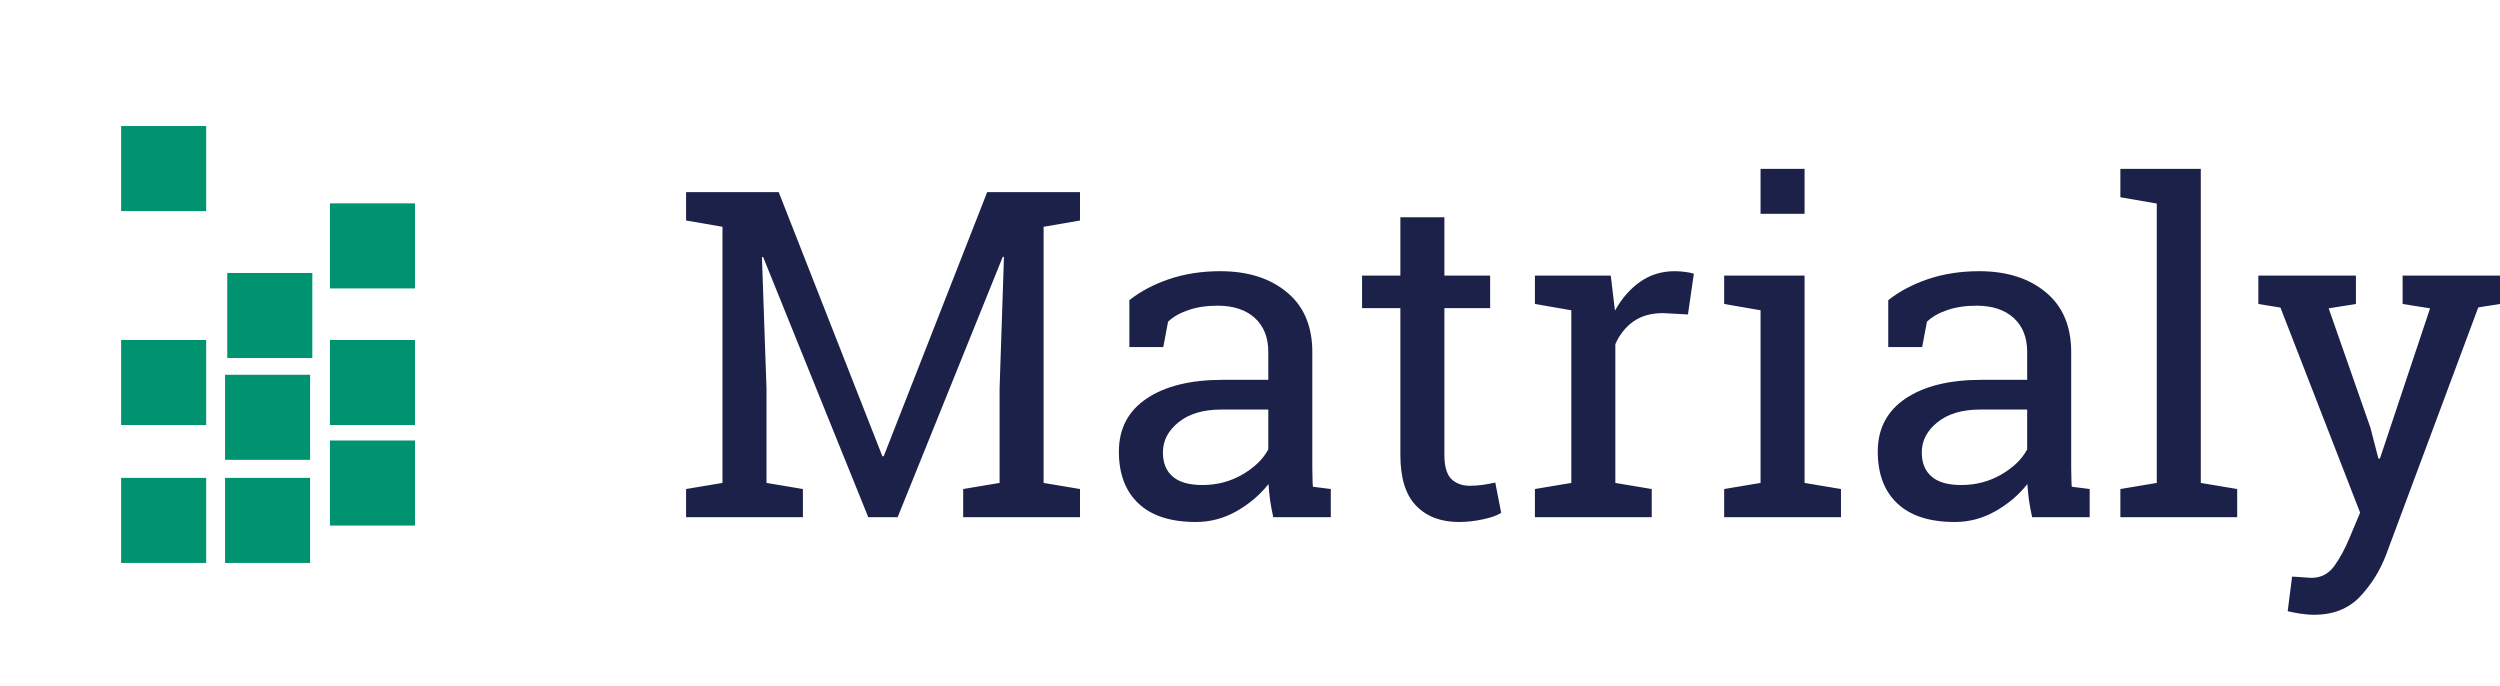 <?xml version="1.0" standalone="no"?>
<svg xmlns="http://www.w3.org/2000/svg" viewBox="0 0 131.18 36" width="131.18" height="36"><g fill="#00936f" color="#00936f" transform="translate(0 4) scale(0.28)"><svg width="100.0" height="100.0" x="0.0" y="0.0" viewBox="0 0 100 100"><rect x="22.698" y="49.426" width="15.94" height="15.94"></rect><rect x="42.174" y="55.947" width="15.941" height="15.939"></rect><rect x="61.832" y="49.426" width="15.941" height="15.94"></rect><rect x="22.698" y="75.27" width="15.94" height="15.939"></rect><rect x="42.174" y="75.27" width="15.941" height="15.939"></rect><rect x="61.832" y="68.266" width="15.941" height="15.939"></rect><rect x="61.832" y="23.824" width="15.941" height="15.941"></rect><rect x="42.589" y="36.867" width="15.94" height="15.941"></rect><rect x="22.698" y="9.333" width="15.94" height="15.94"></rect></svg></g><path fill="#1c2149" fill-rule="nonzero" d="M16.45 11.53L16.68 4.62L16.62 4.61L11.10 18.28L9.56 18.28L4.04 4.62L3.98 4.63L4.22 11.53L4.22 16.48L6.13 16.80L6.13 18.28L0 18.28L0 16.80L1.91 16.48L1.91 3.04L0 2.71L0 1.22L1.91 1.22L4.86 1.22L10.30 15.08L10.37 15.08L15.80 1.22L20.67 1.22L20.67 2.71L18.76 3.04L18.76 16.48L20.67 16.80L20.67 18.28L14.54 18.28L14.54 16.80L16.45 16.48L16.45 11.53ZM33.83 18.28L30.81 18.28Q30.70 17.77 30.64 17.36Q30.59 16.95 30.56 16.54L30.56 16.54Q29.89 17.39 28.89 17.96Q27.89 18.53 26.75 18.53L26.75 18.53Q24.77 18.53 23.74 17.56Q22.71 16.59 22.71 14.84L22.71 14.84Q22.71 13.03 24.17 12.05Q25.63 11.07 28.17 11.07L28.17 11.07L30.55 11.07L30.55 9.60Q30.55 8.48 29.85 7.83Q29.14 7.18 27.89 7.18L27.89 7.18Q27.02 7.18 26.36 7.41Q25.70 7.63 25.29 8.02L25.29 8.02L25.04 9.35L23.26 9.35L23.26 6.89Q24.13 6.20 25.36 5.78Q26.59 5.37 28.03 5.37L28.03 5.37Q30.19 5.37 31.52 6.47Q32.86 7.57 32.86 9.62L32.86 9.62L32.86 15.73Q32.86 15.97 32.87 16.21Q32.87 16.44 32.89 16.68L32.89 16.68L33.83 16.80L33.83 18.28ZM27.09 16.59L27.09 16.59Q28.24 16.59 29.19 16.04Q30.14 15.49 30.55 14.72L30.55 14.72L30.55 12.63L28.09 12.63Q26.67 12.63 25.85 13.29Q25.02 13.95 25.02 14.88L25.02 14.88Q25.02 15.71 25.54 16.15Q26.05 16.59 27.09 16.59ZM37.48 2.54L39.79 2.54L39.79 5.60L42.19 5.60L42.19 7.31L39.79 7.31L39.79 15.01Q39.79 15.90 40.15 16.27Q40.52 16.63 41.13 16.63L41.13 16.63Q41.44 16.63 41.82 16.58Q42.20 16.52 42.46 16.46L42.46 16.46L42.77 18.05Q42.45 18.26 41.81 18.39Q41.18 18.53 40.55 18.53L40.55 18.53Q39.14 18.53 38.31 17.68Q37.48 16.83 37.48 15.01L37.48 15.01L37.48 7.31L35.47 7.31L35.47 5.60L37.48 5.60L37.48 2.54ZM46.45 7.42L44.54 7.09L44.54 5.60L48.52 5.60L48.74 7.44Q49.28 6.47 50.07 5.92Q50.86 5.37 51.88 5.37L51.88 5.37Q52.15 5.37 52.44 5.41Q52.72 5.45 52.88 5.50L52.88 5.50L52.57 7.64L51.26 7.57Q50.34 7.57 49.72 8.00Q49.10 8.43 48.76 9.20L48.76 9.20L48.76 16.48L50.67 16.80L50.67 18.28L44.54 18.28L44.54 16.80L46.45 16.48L46.45 7.42ZM54.47 18.28L54.47 16.80L56.38 16.48L56.38 7.42L54.47 7.09L54.47 5.60L58.69 5.60L58.69 16.48L60.60 16.80L60.60 18.28L54.47 18.28ZM58.69 0L58.69 2.36L56.38 2.36L56.38 0L58.69 0ZM73.65 18.28L70.63 18.28Q70.52 17.77 70.46 17.36Q70.41 16.95 70.38 16.54L70.38 16.54Q69.71 17.39 68.71 17.96Q67.71 18.53 66.57 18.53L66.57 18.53Q64.59 18.53 63.56 17.56Q62.53 16.59 62.53 14.84L62.53 14.84Q62.53 13.03 63.99 12.05Q65.45 11.07 67.99 11.07L67.99 11.07L70.37 11.07L70.37 9.60Q70.37 8.48 69.67 7.83Q68.96 7.18 67.71 7.18L67.71 7.18Q66.84 7.18 66.18 7.41Q65.52 7.63 65.11 8.02L65.11 8.02L64.86 9.35L63.08 9.35L63.08 6.89Q63.95 6.20 65.18 5.78Q66.41 5.37 67.85 5.37L67.85 5.37Q70.01 5.37 71.34 6.47Q72.68 7.57 72.68 9.62L72.68 9.62L72.68 15.73Q72.68 15.97 72.69 16.21Q72.69 16.44 72.71 16.68L72.71 16.68L73.65 16.80L73.65 18.28ZM66.91 16.59L66.91 16.59Q68.06 16.59 69.01 16.04Q69.96 15.49 70.37 14.72L70.37 14.72L70.37 12.63L67.91 12.63Q66.49 12.63 65.67 13.29Q64.84 13.95 64.84 14.88L64.84 14.88Q64.84 15.71 65.36 16.15Q65.87 16.59 66.91 16.59ZM77.17 1.82L75.26 1.49L75.26 0L79.48 0L79.48 16.48L81.39 16.80L81.39 18.28L75.26 18.28L75.26 16.80L77.17 16.48L77.17 1.82ZM95.18 5.60L95.18 7.09L94.04 7.27L89.21 20.23Q88.73 21.50 87.83 22.45Q86.93 23.40 85.41 23.40L85.41 23.40Q85.14 23.40 84.70 23.34Q84.27 23.27 84.04 23.21L84.04 23.21L84.27 21.40Q84.20 21.39 84.69 21.42Q85.17 21.46 85.30 21.46L85.30 21.46Q86.04 21.46 86.50 20.82Q86.95 20.18 87.29 19.35L87.29 19.35L87.84 18.04L83.66 7.28L82.50 7.09L82.50 5.60L87.62 5.60L87.62 7.09L86.19 7.32L88.38 13.58L88.80 15.20L88.88 15.20L91.51 7.32L90.07 7.09L90.07 5.60L95.18 5.60Z" transform="translate(36, 8.86)"></path></svg>